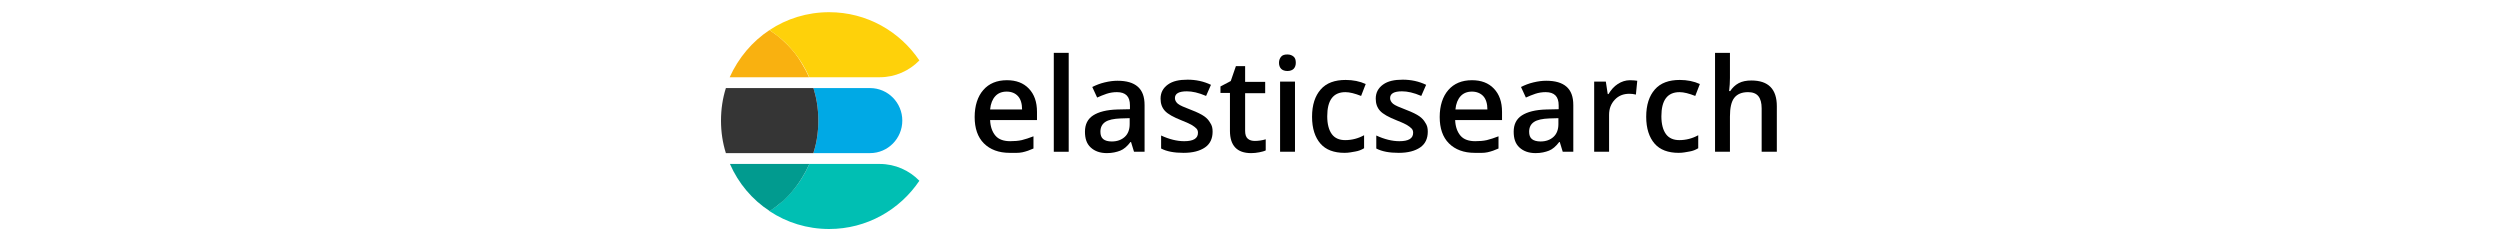 <?xml version="1.0" encoding="utf-8"?>
<!-- Generator: Adobe Illustrator 21.1.0, SVG Export Plug-In . SVG Version: 6.00 Build 0)  -->
<svg version="1.1" id="Layer_1" xmlns="http://www.w3.org/2000/svg" height="40"
	xmlns:xlink="http://www.w3.org/1999/xlink" x="0px"
	y="0px" viewBox="77 83 410 90" style="enable-background:new 0 0 550 250;" xml:space="preserve">
	<style type="text/css">
		.st0 {
			fill: none;
		}

		.st1 {
			enable-background: new;
		}

		.st2 {
			fill: #00A9E5;
		}

		.st3 {
			fill: #353535;
		}

		.st4 {
			fill: #00BFB3;
		}

		.st5 {
			fill: #019B8F;
		}

		.st6 {
			fill: #F9B110;
		}

		.st7 {
			fill: #FED10A;
		}
	</style>
	<rect x="178" y="102.5" class="st0" width="313" height="41" />
	<g class="st1">
		<path d="M193.3,139.4c-4,0-7.2-1.2-9.5-3.5s-3.4-5.6-3.4-9.7c0-4.2,1.1-7.6,3.2-10s5-3.6,8.7-3.6c3.4,0,6.1,1,8.1,3.1s3,4.9,3,8.6
		v3h-17.3c0.1,2.5,0.8,4.4,2,5.8s3.1,2,5.4,2c1.5,0,3-0.1,4.3-0.4s2.7-0.8,4.3-1.4v4.5c-1.3,0.6-2.7,1.1-4.1,1.4
		S195,139.4,193.3,139.4z M192.2,116.8c-1.8,0-3.2,0.6-4.2,1.7s-1.7,2.7-1.9,4.9h11.8c0-2.1-0.5-3.8-1.5-4.9S194,116.8,192.2,116.8z
		" />
		<path d="M215.1,139h-5.5v-36.5h5.5V139z" />
		<path d="M239.2,139l-1.1-3.6h-0.2c-1.2,1.6-2.5,2.7-3.8,3.2s-2.9,0.9-4.9,0.9c-2.5,0-4.5-0.7-6-2.1s-2.1-3.3-2.1-5.8
		c0-2.7,1-4.7,3-6s5-2.1,9.1-2.2l4.5-0.1v-1.4c0-1.7-0.4-2.9-1.2-3.7s-2-1.2-3.6-1.2c-1.3,0-2.6,0.2-3.8,0.6s-2.4,0.9-3.5,1.4
		l-1.8-3.9c1.4-0.7,2.9-1.3,4.6-1.7s3.2-0.6,4.7-0.6c3.3,0,5.8,0.7,7.5,2.2s2.5,3.7,2.5,6.8V139H239.2z M231,135.2
		c2,0,3.6-0.6,4.8-1.7s1.8-2.7,1.8-4.7v-2.2l-3.3,0.1c-2.6,0.1-4.5,0.5-5.7,1.3c-1.2,0.8-1.8,2-1.8,3.6c0,1.2,0.3,2.1,1,2.7
		S229.6,135.2,231,135.2z" />
		<path d="M268.2,131.6c0,2.5-0.9,4.5-2.8,5.8s-4.5,2-7.9,2c-3.5,0-6.2-0.5-8.3-1.6v-4.8c3,1.4,5.9,2.1,8.5,2.1c3.4,0,5.1-1,5.1-3.1
		c0-0.7-0.2-1.2-0.6-1.6s-1-0.9-1.9-1.4s-2.1-1-3.6-1.6c-3-1.2-5-2.3-6.1-3.5s-1.6-2.7-1.6-4.5c0-2.2,0.9-3.9,2.7-5.2
		s4.2-1.8,7.3-1.8c3,0,5.9,0.6,8.6,1.9l-1.8,4.1c-2.8-1.2-5.1-1.7-7.1-1.7c-2.9,0-4.4,0.8-4.4,2.5c0,0.8,0.4,1.5,1.1,2.1
		s2.4,1.3,5,2.3c2.1,0.8,3.7,1.6,4.7,2.3s1.7,1.5,2.2,2.4C268,129.3,268.2,130.3,268.2,131.6z" />
		<path d="M283.8,135c1.3,0,2.7-0.2,4-0.6v4.1c-0.6,0.3-1.4,0.5-2.4,0.7s-2,0.3-3,0.3c-5.2,0-7.8-2.8-7.8-8.2v-14h-3.5v-2.4l3.8-2
		l1.9-5.5h3.4v5.8h7.4v4.2h-7.4v13.9c0,1.3,0.3,2.3,1,2.9S282.8,135,283.8,135z" />
		<path d="M292.7,106.2c0-1,0.3-1.7,0.8-2.3s1.3-0.8,2.3-0.8c1,0,1.7,0.3,2.3,0.8s0.8,1.3,0.8,2.3c0,0.9-0.3,1.7-0.8,2.2
		s-1.3,0.8-2.3,0.8c-1,0-1.8-0.3-2.3-0.8S292.7,107.1,292.7,106.2z M298.6,139h-5.5v-25.9h5.5V139z" />
		<path d="M316.9,139.4c-3.9,0-6.9-1.1-8.9-3.4s-3.1-5.6-3.1-9.9c0-4.4,1.1-7.7,3.2-10.1s5.2-3.5,9.2-3.5c2.7,0,5.2,0.5,7.4,1.5
		l-1.7,4.4c-2.3-0.9-4.2-1.4-5.8-1.4c-4.5,0-6.7,3-6.7,8.9c0,2.9,0.6,5.1,1.7,6.6s2.8,2.2,4.9,2.2c2.5,0,4.8-0.6,7-1.8v4.8
		c-1,0.6-2,1-3.2,1.2S318.5,139.4,316.9,139.4z" />
		<path d="M347.6,131.6c0,2.5-0.9,4.5-2.8,5.8s-4.5,2-7.9,2c-3.5,0-6.2-0.5-8.3-1.6v-4.8c3,1.4,5.9,2.1,8.5,2.1c3.4,0,5.1-1,5.1-3.1
		c0-0.7-0.2-1.2-0.6-1.6s-1-0.9-1.9-1.4s-2.1-1-3.6-1.6c-3-1.2-5-2.3-6.1-3.5s-1.6-2.7-1.6-4.5c0-2.2,0.9-3.9,2.7-5.2
		s4.2-1.8,7.3-1.8c3,0,5.9,0.6,8.6,1.9l-1.8,4.1c-2.8-1.2-5.1-1.7-7.1-1.7c-2.9,0-4.4,0.8-4.4,2.5c0,0.8,0.4,1.5,1.1,2.1
		s2.4,1.3,5,2.3c2.1,0.8,3.7,1.6,4.7,2.3s1.7,1.5,2.2,2.4C347.4,129.3,347.6,130.3,347.6,131.6z" />
		<path d="M364.9,139.4c-4,0-7.2-1.2-9.5-3.5s-3.4-5.6-3.4-9.7c0-4.2,1.1-7.6,3.2-10s5-3.6,8.7-3.6c3.4,0,6.1,1,8.1,3.1s3,4.9,3,8.6
		v3h-17.3c0.1,2.5,0.8,4.4,2,5.8s3.1,2,5.4,2c1.5,0,3-0.1,4.3-0.4s2.7-0.8,4.3-1.4v4.5c-1.3,0.6-2.7,1.1-4.1,1.4
		S366.7,139.4,364.9,139.4z M363.9,116.8c-1.8,0-3.2,0.6-4.2,1.7s-1.7,2.7-1.9,4.9h11.8c0-2.1-0.5-3.8-1.5-4.9
		S365.6,116.8,363.9,116.8z" />
		<path d="M397.4,139l-1.1-3.6h-0.2c-1.2,1.6-2.5,2.7-3.8,3.2s-2.9,0.9-4.9,0.9c-2.5,0-4.5-0.7-6-2.1s-2.1-3.3-2.1-5.8
		c0-2.7,1-4.7,3-6s5-2.1,9.1-2.2l4.5-0.1v-1.4c0-1.7-0.4-2.9-1.2-3.7s-2-1.2-3.6-1.2c-1.3,0-2.6,0.2-3.8,0.6s-2.4,0.9-3.5,1.4
		l-1.8-3.9c1.4-0.7,2.9-1.3,4.6-1.7s3.2-0.6,4.7-0.6c3.3,0,5.8,0.7,7.5,2.2s2.5,3.7,2.5,6.8V139H397.4z M389.2,135.2
		c2,0,3.6-0.6,4.8-1.7s1.8-2.7,1.8-4.7v-2.2l-3.3,0.1c-2.6,0.1-4.5,0.5-5.7,1.3c-1.2,0.8-1.8,2-1.8,3.6c0,1.2,0.3,2.1,1,2.7
		S387.9,135.2,389.2,135.2z" />
		<path d="M422.2,112.6c1.1,0,2,0.1,2.7,0.2l-0.5,5.1c-0.8-0.2-1.6-0.3-2.4-0.3c-2.2,0-4,0.7-5.4,2.2s-2.1,3.3-2.1,5.6V139h-5.5
		v-25.9h4.3l0.7,4.6h0.3c0.9-1.5,2-2.8,3.4-3.7S420.6,112.6,422.2,112.6z" />
		<path d="M440.2,139.4c-3.9,0-6.9-1.1-8.9-3.4s-3.1-5.6-3.1-9.9c0-4.4,1.1-7.7,3.2-10.1s5.2-3.5,9.2-3.5c2.7,0,5.2,0.5,7.4,1.5
		l-1.7,4.4c-2.3-0.9-4.2-1.4-5.8-1.4c-4.5,0-6.7,3-6.7,8.9c0,2.9,0.6,5.1,1.7,6.6s2.8,2.2,4.9,2.2c2.5,0,4.8-0.6,7-1.8v4.8
		c-1,0.6-2,1-3.2,1.2S441.8,139.4,440.2,139.4z" />
		<path d="M476.3,139h-5.5V123c0-2-0.4-3.5-1.2-4.5s-2.1-1.5-3.8-1.5c-2.3,0-4,0.7-5.1,2.1s-1.6,3.7-1.6,6.9V139h-5.5v-36.5h5.5v9.3
		c0,1.5-0.1,3.1-0.3,4.8h0.4c0.8-1.2,1.8-2.2,3.1-2.9s2.9-1,4.7-1c6.3,0,9.4,3.2,9.4,9.5V139z" />
	</g>
	<g id="Elasticsearch_1_">
		<g>
			<path class="st2" d="M141.8,115.5h-20.9c0.1,0.5,0.3,1,0.4,1.4c0.7,2.4,1.1,4.9,1.3,7.5c0.1,1,0.1,2.1,0.1,3.1c0,1,0,2.1-0.1,3.1
			c-0.2,2.6-0.6,5.1-1.3,7.5c-0.1,0.5-0.3,1-0.4,1.4h20.9c6.6,0,11.9-5.4,11.9-12S148.4,115.5,141.8,115.5z" />
			<path class="st3" d="M122.6,130.6c0.1-1,0.1-2.1,0.1-3.1c0-1,0-2.1-0.1-3.1c-0.2-2.6-0.6-5.1-1.3-7.5c-0.1-0.5-0.3-1-0.4-1.4H88.6
			c-1.2,3.8-1.8,7.8-1.8,12s0.6,8.2,1.8,12h32.3c0.1-0.5,0.3-1,0.4-1.4C122,135.7,122.4,133.2,122.6,130.6z" />
		</g>
		<g>
			<path class="st4" d="M145.4,143.5h-26c-0.8,1.8-1.7,3.5-2.7,5.1c-1.5,2.5-3.3,4.7-5.3,6.8c-0.7,0.7-1.4,1.3-2.1,2
			c-1.4,1.3-3,2.4-4.6,3.5c6.3,4.2,13.9,6.6,22,6.6c13.9,0,26.1-7.1,33.3-17.8C156.3,145.9,151.1,143.5,145.4,143.5z" />
			<path class="st5" d="M116.7,148.6c1-1.6,1.9-3.3,2.7-5.1H90.1c3.1,7.1,8.2,13.2,14.7,17.4c1.6-1.1,3.1-2.2,4.6-3.5
			c0.7-0.6,1.4-1.3,2.1-2C113.4,153.4,115.2,151.1,116.7,148.6z" />
		</g>
		<g>
			<path class="st6" d="M111.4,99.6c-0.7-0.7-1.4-1.3-2.1-2c-1.4-1.3-3-2.4-4.6-3.5c-6.4,4.2-11.5,10.3-14.7,17.4h29.3
			c-0.8-1.8-1.7-3.5-2.7-5.1C115.2,103.9,113.4,101.6,111.4,99.6z" />
			<path class="st7" d="M126.7,87.5c-8.1,0-15.7,2.4-22,6.6c1.6,1.1,3.1,2.2,4.6,3.5c0.7,0.6,1.4,1.3,2.1,2c2,2.1,3.8,4.3,5.3,6.8
			c1,1.6,1.9,3.3,2.7,5.1h26c5.7,0,10.9-2.4,14.6-6.2C152.8,94.6,140.6,87.5,126.7,87.5z" />
		</g>
	</g>
</svg>